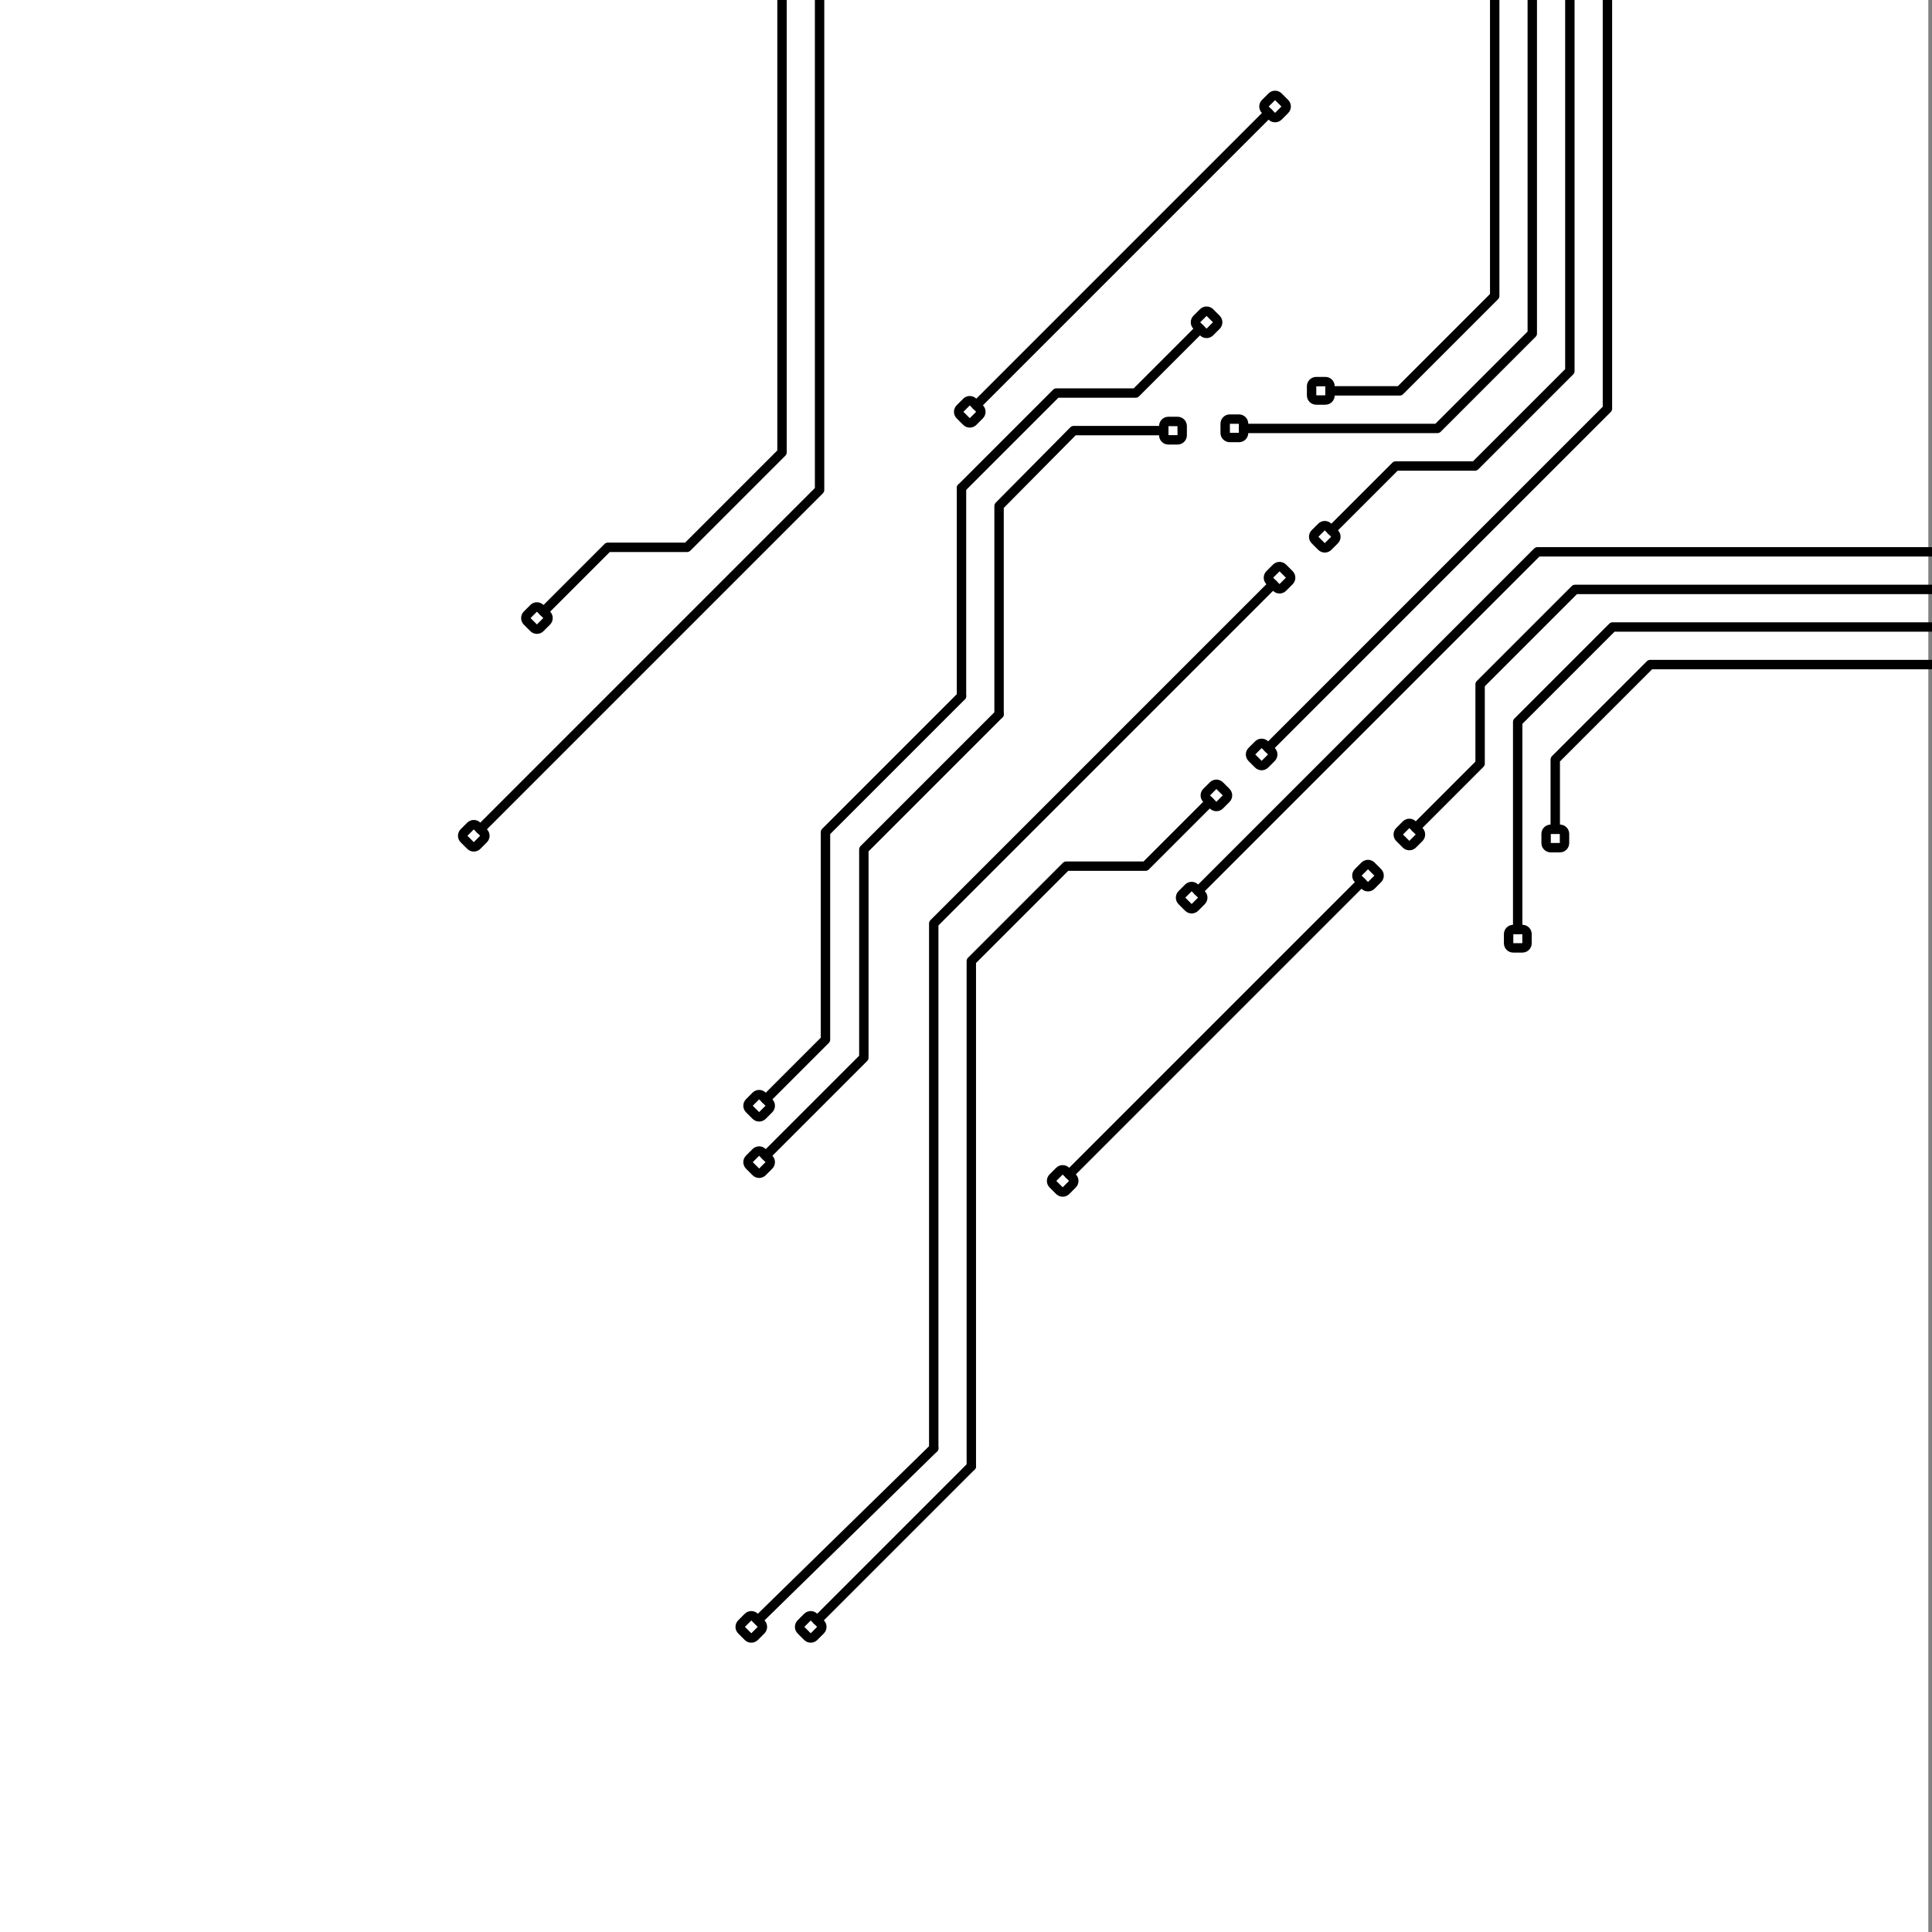 <?xml version="1.0" encoding="UTF-8"?>
<svg xmlns="http://www.w3.org/2000/svg" xmlns:xlink="http://www.w3.org/1999/xlink" width="2100" height="2100" viewBox="0 0 2100 2100">
<rect x="0" y="0" width="2100" height="2100" fill="#808080" stroke="none"/>
<path fill-rule="evenodd" fill="rgb(100%, 100%, 100%)" fill-opacity="1" d="M 2096.012 0 L -3.996 0 L -3.996 2100 L 2096.012 2100 L 2096.012 0 "/>
<path fill="none" stroke-width="102.19" stroke-linecap="round" stroke-linejoin="round" stroke="rgb(0%, 0%, 0%)" stroke-opacity="1" stroke-miterlimit="10" d="M 16246.797 22850.781 L 16246.797 17783.281 L 15215.117 16751.602 L 14458.008 16751.602 " transform="matrix(0.1, 0, 0, -0.1, 0, 2100)"/>
<path fill="none" stroke-width="102.19" stroke-linecap="round" stroke-linejoin="round" stroke="rgb(0%, 0%, 0%)" stroke-opacity="1" stroke-miterlimit="10" d="M 16655.195 22654.219 L 16655.195 17374.883 L 15623.516 16343.086 L 13517.188 16343.086 " transform="matrix(0.1, 0, 0, -0.1, 0, 2100)"/>
<path fill="none" stroke-width="102.19" stroke-linecap="round" stroke-linejoin="round" stroke="rgb(0%, 0%, 0%)" stroke-opacity="1" stroke-miterlimit="10" d="M 17063.711 22457.695 L 17063.711 16966.406 L 16031.914 15934.688 L 15170.508 15934.688 L 14471.289 15235.586 " transform="matrix(0.1, 0, 0, -0.1, 0, 2100)"/>
<path fill="none" stroke-width="102.19" stroke-linecap="round" stroke-linejoin="round" stroke="rgb(0%, 0%, 0%)" stroke-opacity="1" stroke-miterlimit="10" d="M 17472.109 22261.289 L 17472.109 16558.008 L 13784.219 12870.117 " transform="matrix(0.1, 0, 0, -0.1, 0, 2100)"/>
<path fill="none" stroke-width="102.19" stroke-linecap="round" stroke-linejoin="round" stroke="rgb(0%, 0%, 0%)" stroke-opacity="1" stroke-miterlimit="10" d="M 14256.406 16701.992 C 14256.406 16674.414 14278.789 16651.992 14306.406 16651.992 L 14406.406 16651.992 C 14433.984 16651.992 14456.406 16674.414 14456.406 16701.992 L 14456.406 16802.109 C 14456.406 16829.688 14433.984 16852.109 14406.406 16852.109 L 14306.406 16852.109 C 14278.789 16852.109 14256.406 16829.688 14256.406 16802.109 Z M 14256.406 16701.992 " transform="matrix(0.1, 0, 0, -0.1, 0, 2100)"/>
<path fill="none" stroke-width="102.19" stroke-linecap="round" stroke-linejoin="round" stroke="rgb(0%, 0%, 0%)" stroke-opacity="1" stroke-miterlimit="10" d="M 13317.188 16294.414 C 13317.188 16266.797 13339.609 16244.414 13367.188 16244.414 L 13467.188 16244.414 C 13494.805 16244.414 13517.188 16266.797 13517.188 16294.414 L 13517.188 16394.492 C 13517.188 16422.109 13494.805 16444.492 13467.188 16444.492 L 13367.188 16444.492 C 13339.609 16444.492 13317.188 16422.109 13317.188 16394.492 Z M 13317.188 16294.414 " transform="matrix(0.1, 0, 0, -0.1, 0, 2100)"/>
<path fill="none" stroke-width="102.19" stroke-linecap="round" stroke-linejoin="round" stroke="rgb(0%, 0%, 0%)" stroke-opacity="1" stroke-miterlimit="10" d="M 14293.711 15201.016 C 14274.219 15181.484 14274.219 15149.805 14293.711 15130.312 L 14364.414 15059.609 C 14383.906 15040 14415.586 15040 14435.195 15059.609 L 14505.898 15130.312 C 14525.391 15149.805 14525.391 15181.484 14505.898 15201.016 L 14435.195 15271.719 C 14415.586 15291.289 14383.906 15291.289 14364.414 15271.719 Z M 14293.711 15201.016 " transform="matrix(0.1, 0, 0, -0.1, 0, 2100)"/>
<path fill="none" stroke-width="102.19" stroke-linecap="round" stroke-linejoin="round" stroke="rgb(0%, 0%, 0%)" stroke-opacity="1" stroke-miterlimit="10" d="M 13607.305 12834.688 C 13587.812 12815.195 13587.812 12783.516 13607.305 12763.906 L 13678.086 12693.203 C 13697.617 12673.711 13729.297 12673.711 13748.789 12693.203 L 13819.492 12763.906 C 13839.102 12783.516 13839.102 12815.195 13819.492 12834.688 L 13748.789 12905.391 C 13729.297 12924.883 13697.617 12924.883 13678.086 12905.391 Z M 13607.305 12834.688 " transform="matrix(0.1, 0, 0, -0.1, 0, 2100)"/>
<path fill="none" stroke-width="102.19" stroke-linecap="round" stroke-linejoin="round" stroke="rgb(0%, 0%, 0%)" stroke-opacity="1" stroke-miterlimit="10" d="M 23686.602 11870.898 L 21821.992 13776.406 L 17936.797 13776.406 L 16905 12744.688 L 16905 11987.617 " transform="matrix(0.1, 0, 0, -0.1, 0, 2100)"/>
<path fill="none" stroke-width="102.19" stroke-linecap="round" stroke-linejoin="round" stroke="rgb(0%, 0%, 0%)" stroke-opacity="1" stroke-miterlimit="10" d="M 23689.297 12513.594 L 22018.008 14184.883 L 17528.281 14184.883 L 16496.602 13153.086 L 16496.602 10896.797 " transform="matrix(0.1, 0, 0, -0.1, 0, 2100)"/>
<path fill="none" stroke-width="102.19" stroke-linecap="round" stroke-linejoin="round" stroke="rgb(0%, 0%, 0%)" stroke-opacity="1" stroke-miterlimit="10" d="M 23689.297 13118.086 L 22214.102 14593.281 L 17119.883 14593.281 L 16088.086 13561.484 L 16088.086 12700.117 L 15388.984 12000.898 " transform="matrix(0.1, 0, 0, -0.1, 0, 2100)"/>
<path fill="none" stroke-width="102.19" stroke-linecap="round" stroke-linejoin="round" stroke="rgb(0%, 0%, 0%)" stroke-opacity="1" stroke-miterlimit="10" d="M 23689.297 13722.617 L 22410.117 15001.719 L 16711.406 15001.719 L 13023.516 11313.789 " transform="matrix(0.1, 0, 0, -0.1, 0, 2100)"/>
<path fill="none" stroke-width="102.19" stroke-linecap="round" stroke-linejoin="round" stroke="rgb(0%, 0%, 0%)" stroke-opacity="1" stroke-miterlimit="10" d="M 16855.508 11786.016 C 16827.891 11786.016 16805.508 11808.398 16805.508 11836.016 L 16805.508 11936.016 C 16805.508 11963.594 16827.891 11986.016 16855.508 11986.016 L 16955.508 11986.016 C 16983.086 11986.016 17005.508 11963.594 17005.508 11936.016 L 17005.508 11836.016 C 17005.508 11808.398 16983.086 11786.016 16955.508 11786.016 Z M 16855.508 11786.016 " transform="matrix(0.1, 0, 0, -0.1, 0, 2100)"/>
<path fill="none" stroke-width="102.19" stroke-linecap="round" stroke-linejoin="round" stroke="rgb(0%, 0%, 0%)" stroke-opacity="1" stroke-miterlimit="10" d="M 16447.891 10696.797 C 16420.312 10696.797 16397.891 10719.219 16397.891 10746.797 L 16397.891 10846.797 C 16397.891 10874.414 16420.312 10896.797 16447.891 10896.797 L 16547.891 10896.797 C 16575.508 10896.797 16597.891 10874.414 16597.891 10846.797 L 16597.891 10746.797 C 16597.891 10719.219 16575.508 10696.797 16547.891 10696.797 Z M 16447.891 10696.797 " transform="matrix(0.1, 0, 0, -0.1, 0, 2100)"/>
<path fill="none" stroke-width="102.19" stroke-linecap="round" stroke-linejoin="round" stroke="rgb(0%, 0%, 0%)" stroke-opacity="1" stroke-miterlimit="10" d="M 15354.492 11823.281 C 15334.883 11803.789 15303.281 11803.789 15283.711 11823.281 L 15213.008 11893.984 C 15193.516 11913.594 15193.516 11945.312 15213.008 11964.805 L 15283.711 12035.508 C 15303.281 12055 15334.883 12055 15354.492 12035.508 L 15425.195 11964.805 C 15444.688 11945.312 15444.688 11913.594 15425.195 11893.984 Z M 15354.492 11823.281 " transform="matrix(0.1, 0, 0, -0.1, 0, 2100)"/>
<path fill="none" stroke-width="102.19" stroke-linecap="round" stroke-linejoin="round" stroke="rgb(0%, 0%, 0%)" stroke-opacity="1" stroke-miterlimit="10" d="M 12988.086 11136.914 C 12968.594 11117.383 12936.914 11117.383 12917.383 11136.914 L 12846.719 11207.695 C 12827.109 11227.188 12827.109 11258.906 12846.719 11278.398 L 12917.383 11349.219 C 12936.914 11368.711 12968.594 11368.711 12988.086 11349.219 L 13058.906 11278.398 C 13078.398 11258.906 13078.398 11227.188 13058.906 11207.695 Z M 12988.086 11136.914 " transform="matrix(0.1, 0, 0, -0.1, 0, 2100)"/>
<path fill="none" stroke-width="102.19" stroke-linecap="round" stroke-linejoin="round" stroke="rgb(0%, 0%, 0%)" stroke-opacity="1" stroke-miterlimit="10" d="M 8500.039 21573.906 L 8500.039 16082.695 L 7468.281 15050.898 L 6606.836 15050.898 L 5907.695 14351.797 " transform="matrix(0.1, 0, 0, -0.1, 0, 2100)"/>
<path fill="none" stroke-width="102.19" stroke-linecap="round" stroke-linejoin="round" stroke="rgb(0%, 0%, 0%)" stroke-opacity="1" stroke-miterlimit="10" d="M 8908.477 21377.5 L 8908.477 15674.219 L 5220.508 11986.289 " transform="matrix(0.1, 0, 0, -0.1, 0, 2100)"/>
<path fill="none" stroke-width="102.19" stroke-linecap="round" stroke-linejoin="round" stroke="rgb(0%, 0%, 0%)" stroke-opacity="1" stroke-miterlimit="10" d="M 5730.039 14317.188 C 5710.547 14297.695 5710.547 14266.016 5730.039 14246.484 L 5800.781 14175.781 C 5820.312 14156.289 5851.992 14156.289 5871.523 14175.781 L 5942.227 14246.484 C 5961.758 14266.016 5961.758 14297.695 5942.227 14317.188 L 5871.523 14388.008 C 5851.992 14407.5 5820.312 14407.5 5800.781 14388.008 Z M 5730.039 14317.188 " transform="matrix(0.1, 0, 0, -0.1, 0, 2100)"/>
<path fill="none" stroke-width="102.19" stroke-linecap="round" stroke-linejoin="round" stroke="rgb(0%, 0%, 0%)" stroke-opacity="1" stroke-miterlimit="10" d="M 5043.672 11950.898 C 5024.18 11931.406 5024.18 11899.688 5043.672 11880.195 L 5114.414 11809.414 C 5133.945 11789.883 5165.625 11789.883 5185.156 11809.414 L 5255.898 11880.195 C 5275.391 11899.688 5275.391 11931.406 5255.898 11950.898 L 5185.156 12021.602 C 5165.625 12041.211 5133.945 12041.211 5114.414 12021.602 Z M 5043.672 11950.898 " transform="matrix(0.1, 0, 0, -0.1, 0, 2100)"/>
<path fill="none" stroke-width="102.19" stroke-linecap="round" stroke-linejoin="round" stroke="rgb(0%, 0%, 0%)" stroke-opacity="1" stroke-miterlimit="10" d="M 8239.805 3390.117 L 10149.414 5258.75 " transform="matrix(0.1, 0, 0, -0.1, 0, 2100)"/>
<path fill="none" stroke-width="102.19" stroke-linecap="round" stroke-linejoin="round" stroke="rgb(0%, 0%, 0%)" stroke-opacity="1" stroke-miterlimit="10" d="M 10557.812 5062.266 L 10557.812 10553.594 L 11589.609 11585.312 L 12451.016 11585.312 L 13150.117 12284.414 " transform="matrix(0.1, 0, 0, -0.1, 0, 2100)"/>
<path fill="none" stroke-width="102.19" stroke-linecap="round" stroke-linejoin="round" stroke="rgb(0%, 0%, 0%)" stroke-opacity="1" stroke-miterlimit="10" d="M 10149.414 5258.75 L 10149.414 10961.992 L 13837.305 14649.883 " transform="matrix(0.1, 0, 0, -0.1, 0, 2100)"/>
<path fill="none" stroke-width="102.19" stroke-linecap="round" stroke-linejoin="round" stroke="rgb(0%, 0%, 0%)" stroke-opacity="1" stroke-miterlimit="10" d="M 13327.812 12318.984 C 13347.305 12338.516 13347.305 12370.195 13327.812 12389.688 L 13257.109 12460.391 C 13237.5 12480 13205.781 12480 13186.289 12460.391 L 13115.586 12389.688 C 13096.094 12370.195 13096.094 12338.516 13115.586 12318.984 L 13186.289 12248.281 C 13205.781 12228.711 13237.5 12228.711 13257.109 12248.281 Z M 13327.812 12318.984 " transform="matrix(0.1, 0, 0, -0.1, 0, 2100)"/>
<path fill="none" stroke-width="102.19" stroke-linecap="round" stroke-linejoin="round" stroke="rgb(0%, 0%, 0%)" stroke-opacity="1" stroke-miterlimit="10" d="M 14014.102 14685.312 C 14033.711 14704.805 14033.711 14736.484 14014.102 14756.094 L 13943.398 14826.797 C 13923.906 14846.289 13892.188 14846.289 13872.695 14826.797 L 13801.914 14756.094 C 13782.383 14736.484 13782.383 14704.805 13801.914 14685.312 L 13872.695 14614.609 C 13892.188 14595.117 13923.906 14595.117 13943.398 14614.609 Z M 14014.102 14685.312 " transform="matrix(0.1, 0, 0, -0.1, 0, 2100)"/>
<path fill="none" stroke-width="102.19" stroke-linecap="round" stroke-linejoin="round" stroke="rgb(0%, 0%, 0%)" stroke-opacity="1" stroke-miterlimit="10" d="M 8882.93 3387.422 L 10557.812 5062.266 " transform="matrix(0.1, 0, 0, -0.1, 0, 2100)"/>
<path fill="none" stroke-width="102.19" stroke-linecap="round" stroke-linejoin="round" stroke="rgb(0%, 0%, 0%)" stroke-opacity="1" stroke-miterlimit="10" d="M 8060.195 3281.172 C 8040.664 3300.703 8040.664 3332.422 8060.195 3351.953 L 8130.977 3422.734 C 8150.547 3442.266 8182.266 3442.266 8201.797 3422.734 L 8272.578 3351.953 C 8292.109 3332.422 8292.109 3300.703 8272.578 3281.172 L 8201.797 3210.391 C 8182.266 3190.859 8150.547 3190.859 8130.977 3210.391 Z M 8060.195 3281.172 " transform="matrix(0.1, 0, 0, -0.1, 0, 2100)"/>
<path fill="none" stroke-width="102.19" stroke-linecap="round" stroke-linejoin="round" stroke="rgb(0%, 0%, 0%)" stroke-opacity="1" stroke-miterlimit="10" d="M 8706.055 3281.172 C 8686.523 3300.703 8686.523 3332.422 8706.055 3351.953 L 8776.836 3422.734 C 8796.367 3442.266 8828.086 3442.266 8847.617 3422.734 L 8918.398 3351.953 C 8937.93 3332.422 8937.93 3300.703 8918.398 3281.172 L 8847.617 3210.391 C 8828.086 3190.859 8796.367 3190.859 8776.836 3210.391 Z M 8706.055 3281.172 " transform="matrix(0.1, 0, 0, -0.1, 0, 2100)"/>
<path fill="none" stroke-width="102.19" stroke-linecap="round" stroke-linejoin="round" stroke="rgb(0%, 0%, 0%)" stroke-opacity="1" stroke-miterlimit="10" d="M 13824.102 19948.398 C 13843.594 19968.008 13875.312 19968.008 13894.805 19948.398 L 13965.508 19877.695 C 13985.117 19858.203 13985.117 19826.484 13965.508 19806.992 L 13894.805 19736.211 C 13875.312 19716.719 13843.594 19716.719 13824.102 19736.211 L 13753.398 19806.992 C 13733.789 19826.484 13733.789 19858.203 13753.398 19877.695 Z M 13824.102 19948.398 " transform="matrix(0.1, 0, 0, -0.1, 0, 2100)"/>
<path fill="none" stroke-width="102.19" stroke-linecap="round" stroke-linejoin="round" stroke="rgb(0%, 0%, 0%)" stroke-opacity="1" stroke-miterlimit="10" d="M 13788.711 19771.602 L 10611.797 16594.609 " transform="matrix(0.1, 0, 0, -0.1, 0, 2100)"/>
<path fill="none" stroke-width="102.19" stroke-linecap="round" stroke-linejoin="round" stroke="rgb(0%, 0%, 0%)" stroke-opacity="1" stroke-miterlimit="10" d="M 10505.703 16630 C 10525.195 16649.492 10556.914 16649.492 10576.406 16630 L 10647.109 16559.297 C 10666.602 16539.805 10666.602 16508.086 10647.109 16488.516 L 10576.406 16417.812 C 10556.914 16398.281 10525.195 16398.281 10505.703 16417.812 L 10434.883 16488.516 C 10415.391 16508.086 10415.391 16539.805 10434.883 16559.297 Z M 10505.703 16630 " transform="matrix(0.1, 0, 0, -0.1, 0, 2100)"/>
<path fill="none" stroke-width="102.19" stroke-linecap="round" stroke-linejoin="round" stroke="rgb(0%, 0%, 0%)" stroke-opacity="1" stroke-miterlimit="10" d="M 14834.102 11588.398 C 14853.594 11607.891 14885.312 11607.891 14904.805 11588.398 L 14975.508 11517.695 C 14995.117 11498.203 14995.117 11466.484 14975.508 11446.992 L 14904.805 11376.211 C 14885.312 11356.719 14853.594 11356.719 14834.102 11376.211 L 14763.398 11446.992 C 14743.789 11466.484 14743.789 11498.203 14763.398 11517.695 Z M 14834.102 11588.398 " transform="matrix(0.1, 0, 0, -0.1, 0, 2100)"/>
<path fill="none" stroke-width="102.19" stroke-linecap="round" stroke-linejoin="round" stroke="rgb(0%, 0%, 0%)" stroke-opacity="1" stroke-miterlimit="10" d="M 11515.703 8270 C 11535.195 8289.531 11566.914 8289.531 11586.406 8270 L 11657.109 8199.297 C 11676.602 8179.766 11676.602 8148.047 11657.109 8128.555 L 11586.406 8057.812 C 11566.914 8038.281 11535.195 8038.281 11515.703 8057.812 L 11444.883 8128.555 C 11425.391 8148.047 11425.391 8179.766 11444.883 8199.297 Z M 11515.703 8270 " transform="matrix(0.1, 0, 0, -0.1, 0, 2100)"/>
<path fill="none" stroke-width="102.19" stroke-linecap="round" stroke-linejoin="round" stroke="rgb(0%, 0%, 0%)" stroke-opacity="1" stroke-miterlimit="10" d="M 14798.711 11411.602 L 11621.797 8234.648 " transform="matrix(0.1, 0, 0, -0.1, 0, 2100)"/>
<path fill="none" stroke-width="102.19" stroke-linecap="round" stroke-linejoin="round" stroke="rgb(0%, 0%, 0%)" stroke-opacity="1" stroke-miterlimit="10" d="M 10859.414 13236.914 L 10859.414 15500.195 L 11670.508 16319.414 L 12648.203 16319.414 " transform="matrix(0.1, 0, 0, -0.1, 0, 2100)"/>
<path fill="none" stroke-width="102.19" stroke-linecap="round" stroke-linejoin="round" stroke="rgb(0%, 0%, 0%)" stroke-opacity="1" stroke-miterlimit="10" d="M 10451.016 13433.398 L 10451.016 15696.094 " transform="matrix(0.1, 0, 0, -0.1, 0, 2100)"/>
<path fill="none" stroke-width="102.19" stroke-linecap="round" stroke-linejoin="round" stroke="rgb(0%, 0%, 0%)" stroke-opacity="1" stroke-miterlimit="10" d="M 10451.016 15696.094 L 11482.812 16727.891 L 12344.219 16727.891 L 13043.398 17426.992 " transform="matrix(0.1, 0, 0, -0.1, 0, 2100)"/>
<path fill="none" stroke-width="102.19" stroke-linecap="round" stroke-linejoin="round" stroke="rgb(0%, 0%, 0%)" stroke-opacity="1" stroke-miterlimit="10" d="M 12849.883 16368.984 C 12849.883 16396.602 12827.5 16418.984 12799.883 16418.984 L 12699.805 16418.984 C 12672.188 16418.984 12649.805 16396.602 12649.805 16368.984 L 12649.805 16268.906 C 12649.805 16241.289 12672.188 16218.906 12699.805 16218.906 L 12799.883 16218.906 C 12827.5 16218.906 12849.883 16241.289 12849.883 16268.906 Z M 12849.883 16368.984 " transform="matrix(0.1, 0, 0, -0.1, 0, 2100)"/>
<path fill="none" stroke-width="102.19" stroke-linecap="round" stroke-linejoin="round" stroke="rgb(0%, 0%, 0%)" stroke-opacity="1" stroke-miterlimit="10" d="M 13221.016 17461.484 C 13240.508 17481.094 13240.508 17512.812 13221.016 17532.305 L 13150.312 17603.008 C 13130.781 17622.5 13099.102 17622.5 13079.492 17603.008 L 13008.789 17532.305 C 12989.297 17512.812 12989.297 17481.094 13008.789 17461.484 L 13079.492 17390.781 C 13099.102 17371.289 13130.781 17371.289 13150.312 17390.781 Z M 13221.016 17461.484 " transform="matrix(0.1, 0, 0, -0.1, 0, 2100)"/>
<path fill="none" stroke-width="102.19" stroke-linecap="round" stroke-linejoin="round" stroke="rgb(0%, 0%, 0%)" stroke-opacity="1" stroke-miterlimit="10" d="M 8323.633 9050.586 L 8972.656 9699.609 L 8972.656 11955 L 10451.016 13433.398 " transform="matrix(0.1, 0, 0, -0.1, 0, 2100)"/>
<path fill="none" stroke-width="102.19" stroke-linecap="round" stroke-linejoin="round" stroke="rgb(0%, 0%, 0%)" stroke-opacity="1" stroke-miterlimit="10" d="M 8323.633 8437.461 L 9389.609 9503.438 L 9389.609 11766.992 L 10859.414 13236.914 " transform="matrix(0.1, 0, 0, -0.1, 0, 2100)"/>
<path fill="none" stroke-width="102.19" stroke-linecap="round" stroke-linejoin="round" stroke="rgb(0%, 0%, 0%)" stroke-opacity="1" stroke-miterlimit="10" d="M 8216.094 9087.344 C 8235.625 9106.875 8267.344 9106.875 8286.875 9087.344 L 8357.656 9016.562 C 8377.227 8996.992 8377.227 8965.273 8357.656 8945.742 L 8286.875 8874.961 C 8267.344 8855.43 8235.625 8855.43 8216.094 8874.961 L 8145.312 8945.742 C 8125.781 8965.273 8125.781 8996.992 8145.312 9016.562 Z M 8216.094 9087.344 " transform="matrix(0.1, 0, 0, -0.1, 0, 2100)"/>
<path fill="none" stroke-width="102.19" stroke-linecap="round" stroke-linejoin="round" stroke="rgb(0%, 0%, 0%)" stroke-opacity="1" stroke-miterlimit="10" d="M 8216.094 8474.219 C 8235.625 8493.711 8267.344 8493.711 8286.875 8474.219 L 8357.656 8403.398 C 8377.227 8383.867 8377.227 8352.148 8357.656 8332.617 L 8286.875 8261.836 C 8267.344 8242.305 8235.625 8242.305 8216.094 8261.836 L 8145.312 8332.617 C 8125.781 8352.148 8125.781 8383.867 8145.312 8403.398 Z M 8216.094 8474.219 " transform="matrix(0.1, 0, 0, -0.1, 0, 2100)"/>
</svg>
